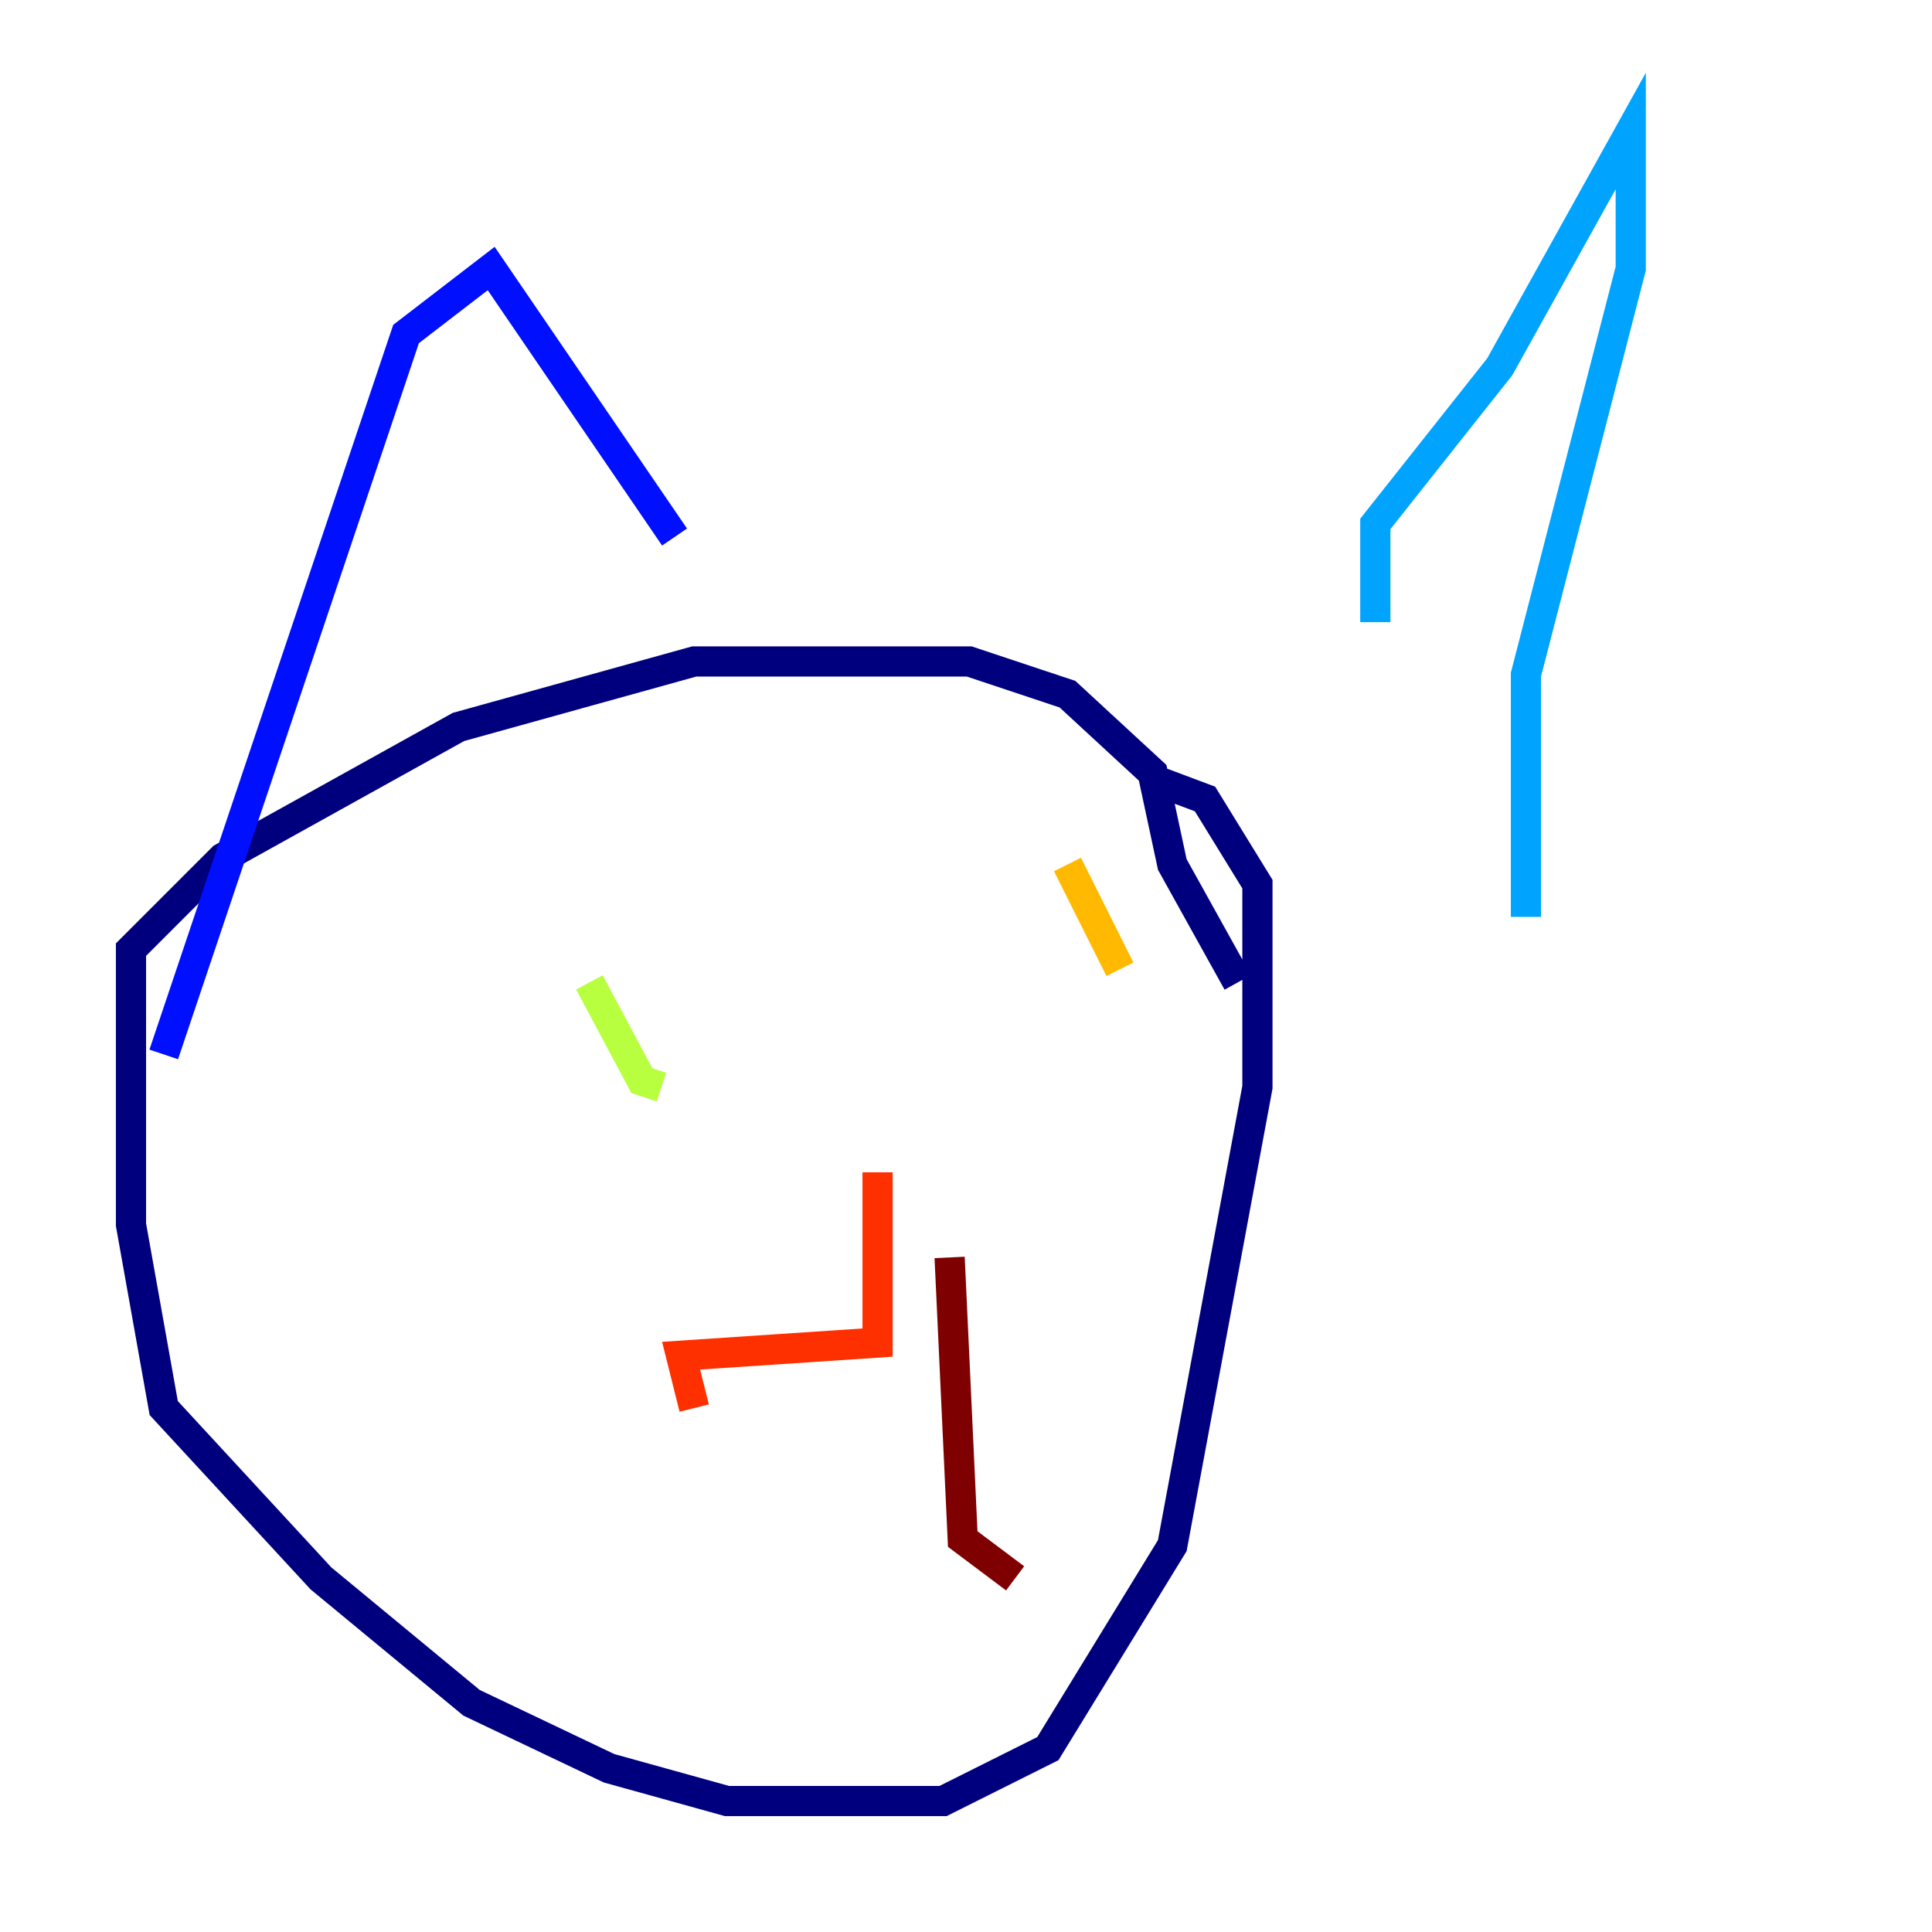 <?xml version="1.0" encoding="utf-8" ?>
<svg baseProfile="tiny" height="128" version="1.2" viewBox="0,0,128,128" width="128" xmlns="http://www.w3.org/2000/svg" xmlns:ev="http://www.w3.org/2001/xml-events" xmlns:xlink="http://www.w3.org/1999/xlink"><defs /><polyline fill="none" points="82.007,65.085 77.668,57.275 76.366,51.2 70.725,45.993 64.217,43.824 45.993,43.824 30.373,48.163 14.752,56.841 8.678,62.915 8.678,81.139 10.848,93.288 21.261,104.57 31.241,112.814 40.352,117.153 48.163,119.322 62.481,119.322 69.424,115.851 77.668,102.4 83.308,72.027 83.308,58.576 79.837,52.936 76.366,51.634" stroke="#00007f" stroke-width="2" /><polyline fill="none" points="10.848,69.858 26.902,22.129 32.542,17.79 44.691,35.58" stroke="#0010ff" stroke-width="2" /><polyline fill="none" points="91.119,41.22 91.119,34.712 99.363,24.298 108.041,8.678 108.041,17.79 101.098,44.691 101.098,60.746" stroke="#00a4ff" stroke-width="2" /><polyline fill="none" points="38.183,68.556 38.183,68.556" stroke="#3fffb7" stroke-width="2" /><polyline fill="none" points="39.051,65.085 42.522,71.593 43.824,72.027" stroke="#b7ff3f" stroke-width="2" /><polyline fill="none" points="70.725,57.275 74.197,64.217" stroke="#ffb900" stroke-width="2" /><polyline fill="none" points="58.142,77.668 58.142,88.949 45.125,89.817 45.993,93.288" stroke="#ff3000" stroke-width="2" /><polyline fill="none" points="62.915,83.308 63.783,101.966 67.254,104.57" stroke="#7f0000" stroke-width="2" /></svg>